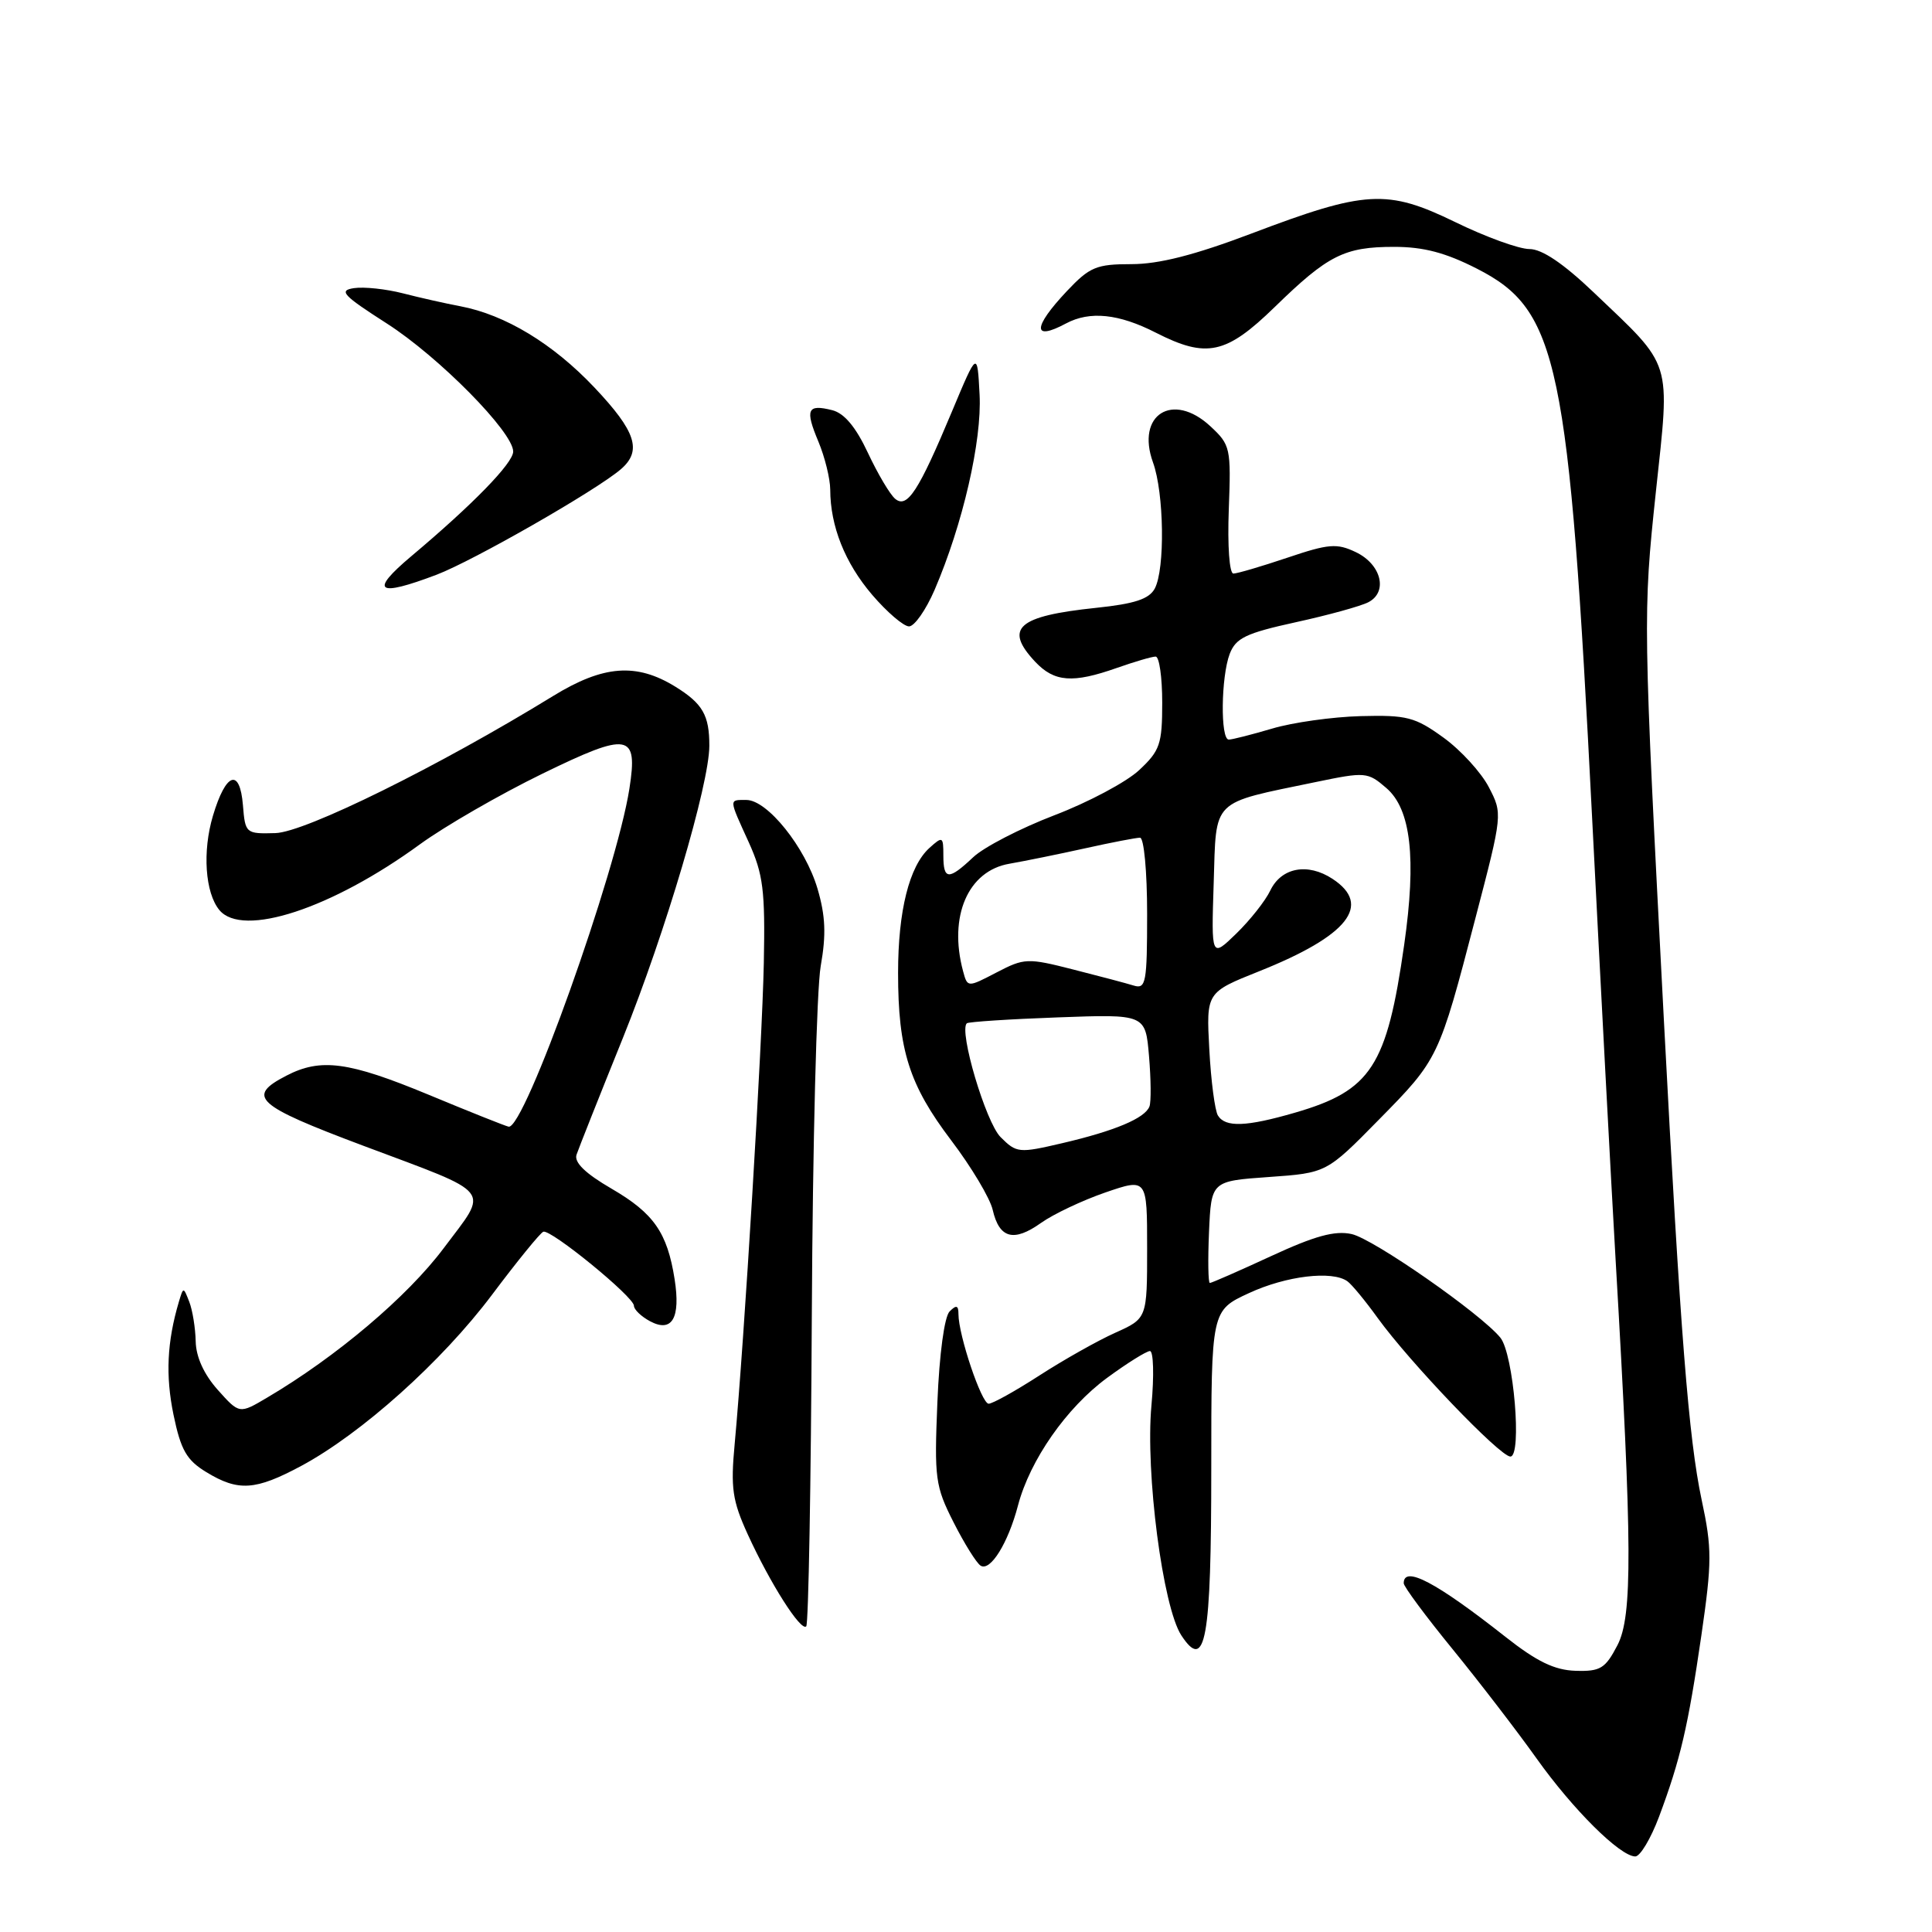 <?xml version="1.0" encoding="UTF-8" standalone="no"?>
<!DOCTYPE svg PUBLIC "-//W3C//DTD SVG 1.1//EN" "http://www.w3.org/Graphics/SVG/1.1/DTD/svg11.dtd" >
<svg xmlns="http://www.w3.org/2000/svg" xmlns:xlink="http://www.w3.org/1999/xlink" version="1.1" viewBox="0 0 256 256">
 <g >
 <path fill="currentColor"
d=" M 219.83 240.73 C 222.67 233.13 223.67 228.83 225.44 216.70 C 226.85 206.96 226.86 205.19 225.47 198.70 C 223.76 190.65 222.65 176.60 220.49 135.50 C 217.70 82.24 217.69 81.38 219.41 65.19 C 221.31 47.45 221.73 48.80 211.18 38.75 C 207.14 34.90 204.32 33.00 202.66 33.00 C 201.28 33.00 196.86 31.40 192.83 29.43 C 183.80 25.04 180.97 25.20 165.81 30.95 C 158.31 33.79 153.58 35.00 149.93 35.00 C 145.27 35.00 144.39 35.37 141.37 38.57 C 136.82 43.40 136.78 45.26 141.27 42.85 C 144.41 41.18 148.24 41.57 153.15 44.08 C 159.88 47.51 162.46 46.96 168.91 40.68 C 175.96 33.81 178.13 32.71 184.73 32.71 C 188.64 32.71 191.57 33.49 195.72 35.61 C 206.49 41.11 207.89 47.80 210.97 108.50 C 212.09 130.50 213.49 156.82 214.08 167.00 C 216.29 204.85 216.33 214.13 214.32 218.00 C 212.71 221.09 212.07 221.49 208.77 221.39 C 205.98 221.30 203.64 220.17 199.48 216.89 C 190.28 209.64 186.00 207.39 186.00 209.79 C 186.00 210.23 188.92 214.17 192.49 218.54 C 196.06 222.92 201.06 229.43 203.60 233.00 C 208.42 239.77 214.65 245.96 216.68 245.99 C 217.33 245.99 218.74 243.63 219.83 240.73 Z  M 160.50 194.58 C 160.50 173.65 160.50 173.65 165.50 171.34 C 170.42 169.06 176.51 168.33 178.53 169.77 C 179.10 170.17 180.91 172.36 182.55 174.64 C 186.81 180.53 198.75 193.00 200.13 193.00 C 201.71 193.00 200.56 179.39 198.80 177.24 C 196.19 174.05 181.98 164.15 179.10 163.52 C 176.88 163.03 174.22 163.76 168.43 166.44 C 164.19 168.40 160.54 170.00 160.31 170.00 C 160.09 170.00 160.04 166.96 160.20 163.25 C 160.50 156.50 160.50 156.50 168.13 155.96 C 175.77 155.42 175.77 155.42 182.69 148.38 C 190.61 140.34 190.66 140.23 195.50 121.67 C 199.11 107.85 199.11 107.83 197.27 104.29 C 196.26 102.35 193.56 99.39 191.26 97.73 C 187.50 95.01 186.42 94.73 180.29 94.89 C 176.56 94.99 171.28 95.73 168.57 96.54 C 165.86 97.34 163.27 98.00 162.82 98.00 C 161.69 98.00 161.79 89.69 162.94 86.65 C 163.75 84.54 165.08 83.90 171.69 82.45 C 175.99 81.51 180.31 80.32 181.31 79.80 C 183.95 78.44 183.03 74.77 179.65 73.16 C 177.14 71.96 176.06 72.05 170.58 73.90 C 167.16 75.05 163.94 76.00 163.43 76.00 C 162.90 76.00 162.64 72.31 162.82 67.52 C 163.13 59.35 163.04 58.95 160.38 56.48 C 155.39 51.85 150.49 54.95 152.78 61.28 C 154.25 65.33 154.39 75.41 153.01 77.99 C 152.26 79.38 150.34 80.01 145.26 80.54 C 134.82 81.63 133.00 83.24 137.17 87.69 C 139.71 90.38 142.14 90.57 148.00 88.50 C 150.34 87.68 152.64 87.00 153.13 87.00 C 153.61 87.00 154.00 89.74 154.00 93.10 C 154.00 98.61 153.70 99.47 150.95 102.04 C 149.28 103.61 144.21 106.31 139.70 108.03 C 135.19 109.76 130.35 112.26 128.95 113.59 C 125.69 116.66 125.00 116.62 125.00 113.35 C 125.00 110.83 124.90 110.78 123.15 112.36 C 120.48 114.78 119.00 120.69 119.00 128.92 C 119.00 139.13 120.47 143.75 126.02 151.08 C 128.70 154.61 131.19 158.77 131.54 160.32 C 132.41 164.10 134.32 164.62 137.93 162.05 C 139.57 160.88 143.42 159.06 146.46 158.01 C 152.00 156.11 152.00 156.11 152.00 165.40 C 152.00 174.70 152.00 174.70 147.77 176.60 C 145.45 177.64 140.93 180.19 137.74 182.25 C 134.55 184.31 131.52 186.00 131.00 186.00 C 130.06 186.00 127.00 176.91 127.00 174.12 C 127.00 172.96 126.72 172.88 125.83 173.77 C 125.14 174.46 124.47 179.40 124.21 185.77 C 123.79 195.91 123.92 196.92 126.36 201.73 C 127.79 204.55 129.40 207.13 129.94 207.46 C 131.23 208.26 133.58 204.47 134.89 199.48 C 136.48 193.45 141.32 186.52 146.70 182.57 C 149.34 180.63 151.89 179.04 152.37 179.02 C 152.84 179.01 152.94 182.26 152.57 186.25 C 151.76 195.14 154.07 212.93 156.53 216.69 C 159.74 221.59 160.50 217.38 160.50 194.58 Z  M 107.57 174.23 C 107.68 151.83 108.21 131.03 108.75 128.00 C 109.49 123.83 109.38 121.34 108.32 117.74 C 106.70 112.26 101.68 106.00 98.90 106.00 C 96.56 106.00 96.54 105.74 99.22 111.62 C 101.13 115.85 101.40 117.98 101.21 127.57 C 101.00 138.35 98.62 177.60 97.35 191.31 C 96.80 197.18 97.04 198.84 99.08 203.31 C 102.05 209.81 106.12 216.21 106.83 215.50 C 107.13 215.20 107.46 196.63 107.57 174.23 Z  M 39.90 194.25 C 47.89 189.96 58.55 180.41 65.19 171.57 C 68.52 167.13 71.58 163.37 71.99 163.21 C 72.96 162.83 84.00 171.84 84.00 173.02 C 84.00 173.52 84.96 174.44 86.13 175.07 C 89.05 176.63 90.20 174.66 89.39 169.50 C 88.42 163.33 86.63 160.76 81.04 157.51 C 77.56 155.49 76.06 154.03 76.39 153.01 C 76.67 152.18 79.44 145.20 82.55 137.50 C 88.16 123.59 93.98 103.93 93.99 98.83 C 94.00 94.78 93.11 93.23 89.49 90.99 C 84.32 87.80 79.94 88.14 73.28 92.23 C 58.09 101.56 40.42 110.28 36.50 110.39 C 32.57 110.50 32.49 110.44 32.19 106.69 C 31.78 101.71 29.93 102.35 28.22 108.08 C 26.80 112.82 27.18 118.30 29.07 120.59 C 32.14 124.28 43.95 120.41 55.65 111.87 C 58.95 109.47 66.25 105.26 71.87 102.52 C 83.34 96.93 84.55 97.14 83.40 104.50 C 81.67 115.58 69.45 149.78 67.39 149.29 C 66.90 149.18 62.11 147.27 56.75 145.04 C 46.18 140.66 42.50 140.17 37.95 142.53 C 32.58 145.30 33.85 146.45 48.12 151.81 C 65.65 158.39 64.82 157.34 58.80 165.38 C 53.98 171.82 44.57 179.78 35.40 185.19 C 31.72 187.37 31.72 187.37 28.86 184.17 C 27.03 182.12 25.97 179.81 25.93 177.73 C 25.89 175.96 25.51 173.60 25.08 172.50 C 24.30 170.50 24.30 170.50 23.70 172.50 C 22.13 177.79 21.92 182.28 22.99 187.46 C 23.96 192.14 24.72 193.47 27.33 195.06 C 31.58 197.65 33.83 197.50 39.90 194.25 Z  M 123.84 78.16 C 127.57 69.48 130.12 58.42 129.80 52.29 C 129.50 46.50 129.50 46.50 126.15 54.50 C 121.72 65.09 120.21 67.42 118.62 66.10 C 117.93 65.53 116.31 62.79 115.00 60.00 C 113.40 56.58 111.87 54.75 110.27 54.35 C 106.97 53.52 106.65 54.24 108.44 58.51 C 109.30 60.57 110.00 63.43 110.01 64.87 C 110.02 69.72 111.96 74.60 115.57 78.82 C 117.54 81.12 119.74 83.00 120.45 83.00 C 121.17 83.00 122.69 80.82 123.84 78.16 Z  M 57.86 76.15 C 62.74 74.29 78.95 65.01 82.25 62.19 C 85.11 59.74 84.29 57.19 78.75 51.33 C 73.27 45.54 66.95 41.71 61.00 40.58 C 59.08 40.22 55.65 39.45 53.40 38.87 C 51.14 38.29 48.22 37.98 46.90 38.18 C 44.83 38.49 45.43 39.13 51.25 42.86 C 58.15 47.28 68.00 57.26 68.00 59.83 C 68.00 61.36 62.65 66.85 54.50 73.70 C 48.90 78.41 49.93 79.16 57.86 76.15 Z  M 132.58 150.67 C 130.62 148.71 127.02 136.58 128.11 135.59 C 128.32 135.40 133.74 135.04 140.14 134.81 C 151.78 134.38 151.78 134.38 152.25 139.94 C 152.51 143.00 152.54 146.00 152.31 146.61 C 151.72 148.17 147.73 149.85 140.74 151.48 C 135.00 152.82 134.70 152.79 132.58 150.67 Z  M 161.38 147.81 C 160.98 147.16 160.46 143.22 160.24 139.06 C 159.83 131.50 159.83 131.50 166.84 128.70 C 178.62 124.00 181.86 119.92 176.56 116.45 C 173.27 114.29 169.78 114.95 168.32 118.00 C 167.66 119.38 165.63 121.94 163.81 123.71 C 160.50 126.92 160.50 126.92 160.82 117.01 C 161.18 105.71 160.35 106.53 174.32 103.63 C 180.93 102.26 181.22 102.28 183.70 104.42 C 186.96 107.22 187.70 113.72 186.06 125.20 C 183.76 141.31 181.69 144.50 171.61 147.43 C 165.13 149.31 162.37 149.41 161.38 147.81 Z  M 127.61 128.68 C 125.66 121.42 128.26 115.39 133.75 114.45 C 135.81 114.09 140.34 113.17 143.81 112.40 C 147.28 111.63 150.55 111.00 151.06 111.00 C 151.58 111.00 152.00 115.47 152.00 121.07 C 152.00 130.19 151.84 131.08 150.25 130.60 C 149.29 130.30 145.66 129.34 142.19 128.46 C 136.15 126.92 135.73 126.94 132.04 128.86 C 128.20 130.86 128.20 130.86 127.61 128.68 Z "/>
</g>
</svg>
